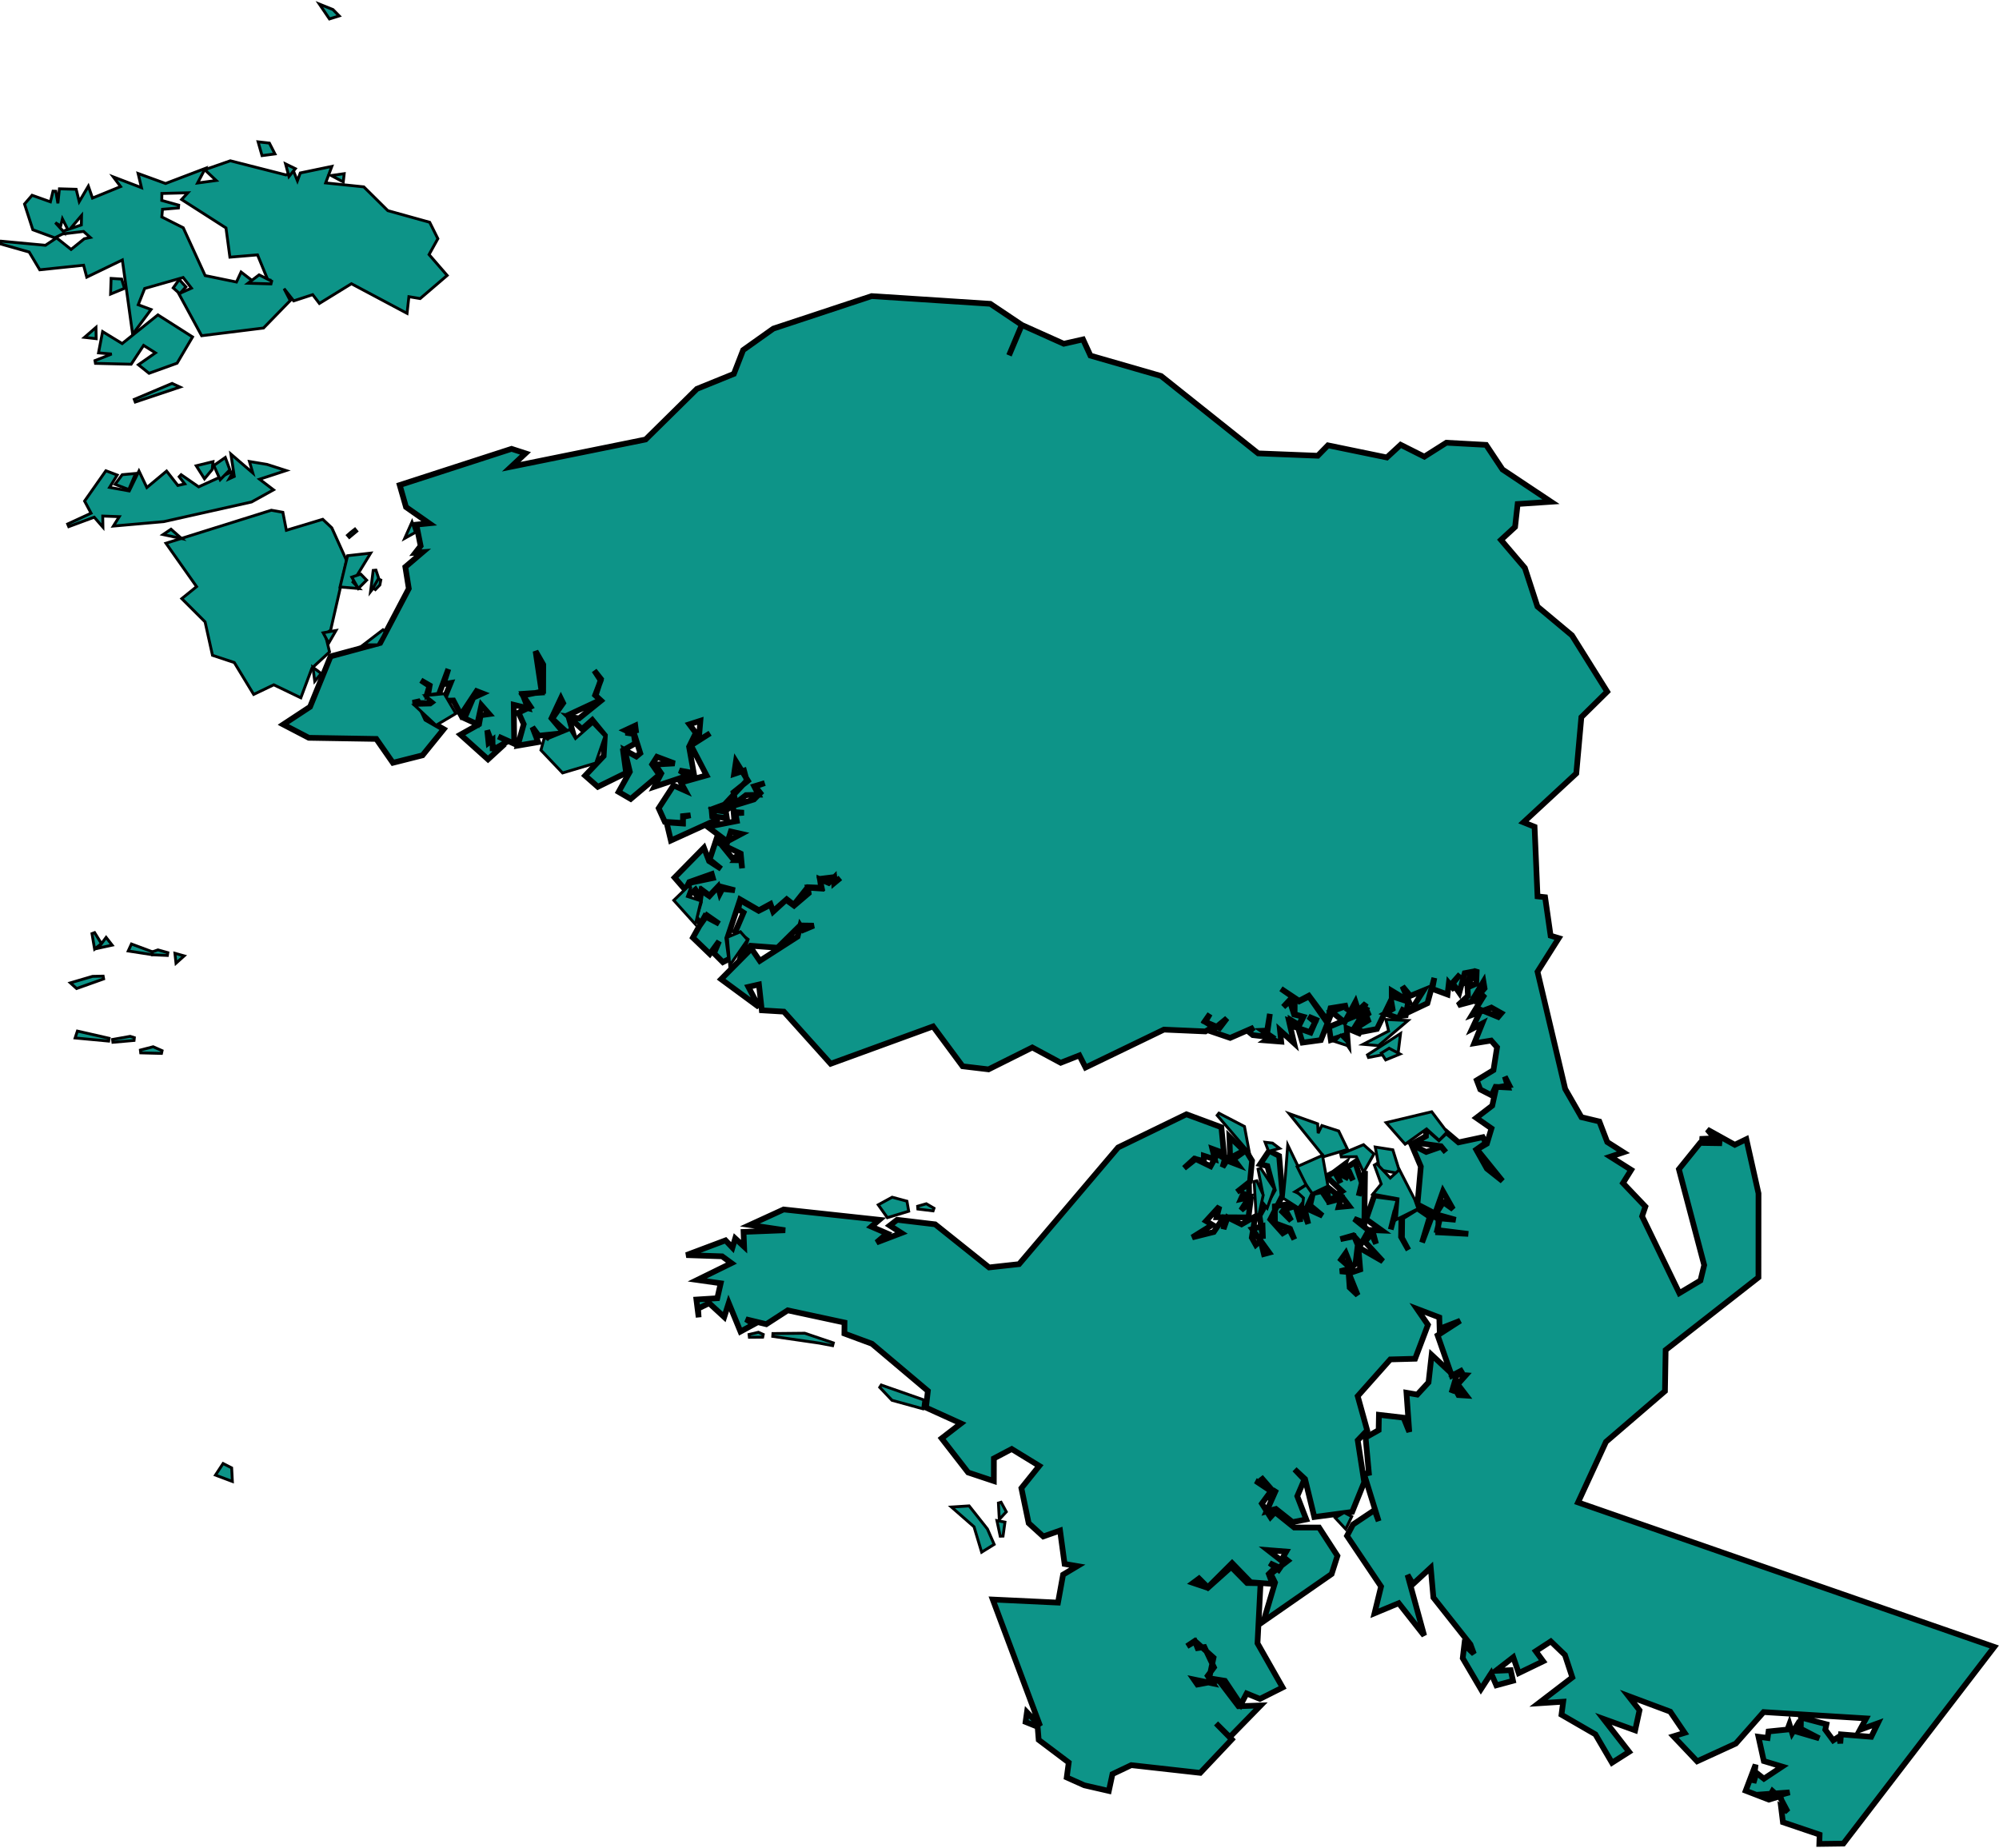 <svg width="1404" height="1298" viewBox="0 0 1404 1298" fill="none" xmlns="http://www.w3.org/2000/svg">
<mask id="path-1-outside-1_0_1" maskUnits="userSpaceOnUse" x="194.932" y="204.948" width="1210" height="1093" fill="black">
<rect fill="white" x="194.932" y="204.948" width="1210" height="1093"/>
<path d="M1235.05 897.121L1169.87 948.119L1169.39 976.991L1127.97 1012.6L1108.34 1055.14L1400.67 1156.63L1294.7 1294.76L1277.79 1294.99L1278 1288.47L1252.25 1279.75L1250.94 1269.15L1255.57 1272.42L1249.47 1260.87L1256.94 1258.8L1233.65 1260.48L1242.6 1261.96L1244.92 1257.87L1249.24 1261.8L1242.37 1263.89L1226.09 1257.62L1233.04 1239.29L1231.55 1252.18L1233.65 1245.09L1238.88 1249.19L1251.71 1240.68L1238.82 1236.81L1235.05 1219.72L1241.49 1220.58L1242.14 1216.01L1255.39 1214.66L1256.8 1210.83L1258.73 1217.17L1264.05 1208.5L1262.84 1216.46L1277.77 1220.84L1264.78 1214.1L1264.9 1206.21L1282.81 1210.96L1281.99 1214.76L1287.54 1222.25L1291.85 1219.48L1292.53 1224.42L1293.02 1218.05L1314.26 1219.77L1318.89 1210.28L1306.34 1214.84L1310.69 1206.84L1238.67 1202.39L1219.15 1224.51L1191.99 1236.97L1175.34 1219.41L1183.22 1216.98L1173.09 1202.08L1143.68 1191.1L1151.52 1201.12L1148.45 1215.21L1126.18 1207.17L1144.2 1230.32L1132.19 1237.98L1120.52 1218.03L1096.71 1204.26L1097.92 1195.11L1080.6 1196.23L1104.33 1178.05L1099.13 1162.28L1089.21 1152.75L1078.64 1159.63L1083.84 1166.72L1066.68 1175.02L1062.86 1163.88L1050.55 1173.43L1061.04 1172.96L1062.66 1180.43L1050.94 1183.6L1047.32 1175.18L1040.13 1186.3L1027.35 1164.57L1028.46 1155.17L1035.2 1161.49L1032.76 1154.85L1006.74 1121.97L1004.88 1100.99L992.383 1112.53L988.598 1106.05L1000.26 1148.64L982.405 1125.93L965.406 1133.01L969.995 1114.21L946.07 1078.65L950.254 1070.68L965.412 1060.55L968.296 1068.32L958.068 1035.23L961.43 1034.47L959.129 1009.58L968.296 1004.4L968.499 993.627L985.79 995.636L989.808 1005.61L987.835 978.124L995.429 979.429L1003.33 970.864L1005.5 951.54L1022.63 967.472L1019.46 978.201L1021.3 974.214L1024.34 979.775L1029.84 980.126L1023.8 972.205L1029.49 965.839L1022.85 965.297L1027.71 961.899L1019.63 966.185L1009.7 937.801L1025.61 927.549L1011.12 933.224L1010.89 925.201L995.226 919.228L1002.94 930.422L993.915 954.252L976.468 954.723L953.574 980.508L960.256 1004.56L953.598 1011.56L958.158 1040.96L949.706 1061.83L923.11 1065.4L916.601 1038.72L909.27 1031.92L916.101 1039.12L911.148 1050.76L917.448 1067.08L907.822 1068.99L896.157 1059.74L889.517 1061.52L896.383 1045.98L890.059 1053.02L893.218 1046.22L885.428 1037.25L889.44 1043.05L881.882 1040.03L892.682 1047.22L886.28 1055.96L892.295 1065.46L895.537 1061.98L909.014 1072.79L926.466 1072.8L939.352 1092.67L935.276 1105.44L887.407 1138.69L895.525 1111.44L892.515 1105.36L904.561 1096.08L901.247 1093.45L903.405 1089.66L890.518 1088.65L901.629 1097.31L898.017 1102.55L891.752 1097.77L896.616 1100.02L891.15 1105.43L893.743 1112.38L878.437 1111.25L865.365 1097.77L848.312 1114.79L842.143 1108.6L837.977 1111.69L848.312 1115.17L864.751 1100.48L875.874 1111.75L885.345 1111.92L883.205 1154.08L900.836 1185.12L884.921 1193.14L875.57 1189.34L871.475 1197.12L860.341 1180.44L849.26 1178.63L852.33 1164.19L839.211 1152.44L833.656 1156.14L839.288 1152.82L841.136 1157.46L845.922 1156.76L852.64 1170.99L848.235 1176.95L851.865 1182.29L838.513 1179.5L840.987 1183.06L856.132 1180.23L869.859 1198.29L885.434 1197.75L863.744 1219.95L854.1 1210.36L865.169 1221.61L842.99 1245.09L794.537 1239.67L781.341 1245.94L778.795 1257.78L761.582 1253.83L749.22 1248.3L750.626 1237.82L729.52 1221.91L728.781 1212.73L720.311 1209.31L721.277 1202.51L730.54 1212.2L697.268 1123.36L743.086 1125.52L746.651 1105.88L756.682 1099.88L747.718 1098.36L744.535 1074.92L732.727 1079.05L722.487 1069.72L717.373 1045.13L729.938 1029.5L710.572 1017.65L698.055 1024.25L698.013 1040.15L679.965 1034.13L661.368 1010.16L674.934 999.689L650.347 988.543L651.694 976.842L612.433 943.738L593.067 936.555L593.145 928.831L553.251 920.254L538.207 929.987L523.854 926.512L529.487 930.064L520.07 935.167L511.82 915.08L508.655 924.968L498.081 915.229L490.285 919.02L490.69 925.171L489.111 912.672L503.792 911.754L506.188 901.252L489.701 898.909L513.745 887.113L507.189 882.321L482.036 881.469L509.579 871.121L514.437 876.218L516.374 869.727L522.621 875.52L522.233 865.173L551.481 864.011L526.632 860.303L550.396 849.413L617.607 856.673L611.992 861.477L623.078 866.252L615.652 872.6L633.116 865.942L624.932 860.691L630.135 856.667L656.803 859.844L694.687 890.123L715.752 887.805L785.316 805.86L833.286 782.567L857.825 791.651L859.619 809.866L851.477 806.856L853.254 814.193L845.535 811.719L845.493 815.486L838.901 813.728L831.647 820.374L839.747 813.961L850.244 819.057L855.03 810.408L860.352 813.883L858.654 819.677L863.935 811.469L863.494 798.285L874.163 808.554L863.821 815.892L869.454 818.055L865.288 812.572L874.705 807.511L879.384 815.188L877.924 829.887L868.763 837.135L877.167 831.431L877.328 840.145L873.239 838.291L871.522 842.171L877.405 840.92L871.695 849.878L878.174 844.627L876.863 854.975L854.505 854.879L856.419 847.327L847.079 857.526L851.525 860.184L837.357 869.035L852.479 865.25L860.263 853.759L859.345 863.164L862.188 854.963L872.005 859.844L881.643 854.283L879.182 869.19L882.031 874.286L885.351 871.312L887.705 880.73L891.424 879.734L879.486 863.164L886.739 861.078L887.049 869.959L884.594 853.705L894.613 835.74L890.137 818.902L885.047 817.614L891.389 808.191L898.392 811.797L900.782 839.603L892.217 856.369L900.937 866.097L905.491 863.397L909.115 870.424L906.105 863.009L895.46 859.069L895.382 847.172L904.8 845.629L900.627 851.035L906.88 857.293L902.588 849.157L909.812 847.095L913.132 857.991L913.591 845.938L918.837 859.534L916.065 847.947L928.874 853.818L920.148 846.558L922.139 837.934L928.332 836.515L933.344 844.085L941.832 841.844L940.217 847.715L947.542 847.023L941.212 838.679L933.344 843.232L931.556 832.98L938.822 838.834L942.607 836.592L931.538 826.197L937.427 823.104L941.6 830.799L937.97 822.532L944.174 817.906L941.302 824.695L945.462 826.782L947.31 823.307L950.242 828.945L947.697 823.074L941.23 823.217L951.744 816.088L956.489 830.733L954.254 839.912L958.73 822.407L958.265 858.682L951.089 855.982L961.275 864.166L955.952 873.673L950.475 867.646L941.445 870.269L951.089 868.26L953.64 874.346L952.018 887.65L949.241 890.046L945.212 880.026L941.909 884.64L948.853 890.743L941.141 892.829L947.155 893.366L947.93 904.262L953.562 909.59L947.387 894.296L955.338 891.59L954.021 875.908L971.229 885.796L958.652 872.051L963.296 866.514L966.449 873.512L963.898 863.939L970.597 864.207L959.505 856.292L965.257 839.567L982.572 841.844L976.79 863.474L979.49 852.888L984.271 855.904L984.038 868.648L989.206 877.839L984.658 869.345L984.813 855.13L995.381 848.567L1004.18 854.587L998.778 872.588L1005.94 853.598L1010.35 856.214L1010.04 865.483L1031.26 866.562L1009.42 863.862L1011.35 855.672L1022.39 856.673L1008.34 852.733L1013.67 844.317L1020.53 849.181L1013.47 836.67L1007.96 852.274L995.536 845.861L997.92 819.271L991.292 803.691L1001.71 809.019L1012.26 805.33L1015.5 809.21L1012.05 805.002L993.545 802.385L1001.51 797.957L1001.71 792.026L1010.58 799.751L1015.75 794.959L1024.4 802.296L1041.45 798.666L1043.61 802.606L1036.83 807.398L1044.31 820.732L1055.26 829.41L1037.38 807.261L1044.3 803.226L1047.54 792.491L1036.9 785.082L1048.08 776.505L1050.86 763.762L1060.04 762.218L1056.93 756.114L1059.27 763.762L1050.4 763.297L1047.62 769.245L1039.67 765.15L1037.21 758.665L1048.94 751.56L1051.46 735.497L1047.31 730.788L1035.43 732.719L1041.06 718.82L1033.89 722.616L1040.13 709.247L1052.25 714.188L1054.47 711.56L1047.47 707.62L1033.89 712.794L1042.75 698.357L1034.5 703.764L1042.68 694.114L1041.91 689.399L1033.44 703.471L1024 705.981L1031.03 699.436L1030.72 693.494L1036.82 690.865L1037.2 680.869L1030.18 692.951L1033.19 682.604L1028.72 683.456L1024.93 697.201L1020.38 690.639L1025.55 684.225L1019.92 690.561L1021.69 695.27L1017.61 690.406L1016.68 698.435L1005.95 694.495L1007.42 686.776L1002.55 704.592L990.601 710.249L999.857 695.58L990.577 699.394L985.022 692.743L989.367 703.007L977.482 695.812V699.669L989.087 703.465L987.328 713.086L983.037 713.646L986.047 707.548L982.631 715.261L972.791 711.774L978.095 708.627L977.017 702.375L967.122 722.64L957.043 724.577L952.328 722.062L962.282 715.81L953.64 717.043L962.282 711.023L958.497 711.792L960.417 707.167L951.25 721.907L956.143 726.366L945.849 722.062L946.66 732.922L943.143 727.623L934.733 730.401L933.422 721.216L956.262 711.715L959.344 704.687L951.399 712.18L947.697 709.706L953.097 707.006L952.018 703.686L944.383 717.967L935.121 710.403L946.618 706.076L934.465 708.043L932.254 716.716L919.26 699.275L912.417 702.893L899.703 694.418L912.453 703.263L919.427 699.847L931.336 716.966L934.703 712.758L927.73 730.466L914.825 732.225L911.738 722.062L920.494 725.179L924.404 716.209L918.992 713.956L923.7 717.902L920.094 724.887L906.647 720.286L906.528 716.292L912.566 719.964L915.517 714.081L909.282 712.311L909.33 704.753L905.491 702.679L901.325 707.161L905.878 703.066L908.936 712.519L914.909 713.956L912.554 719.499L905.259 716.811L908.906 732.612L899.006 723.606L899.858 731.563L889.052 730.711L893.058 728.011L887.216 724.059L890.286 723.838L891.913 712.025L890 723.767L886.817 723.904L892.533 728.422L879.903 726.968L876.94 724.536L880.624 721.657L864.006 728.923L850.565 724.351L861.753 715.142L856.585 721.949L846.536 717.663L849.779 712.102L846.077 717.431L852.05 721.114L846.631 724.375L817.497 723.093L762.434 749.707L758.113 741.213L744.994 746.387L725.05 735.652L694.3 751.018L676.091 748.854L655.36 720.864L583.423 747.084L550.551 710.481L535.042 709.551L533.04 691.407L525.631 693.106L533.04 707.238L506.492 687.7L527.77 666.225L533.653 674.808L560.195 657.767L562.103 650.155L564.07 653.195L571.52 650.084L561.954 649.952L546.111 665.605L527.246 664.192L519.378 674.265L524.236 660.061L516.523 654.274L522.233 640.916L518.532 638.52L519.813 632.22L532.879 639.677L541.313 635.367L543.065 640.255L552.113 631.982L557.722 636.053L567.98 627.321L567.36 623.41L576.807 624.042L575.889 617.468L582.011 620.085L585.754 616.353L585.885 620.186L590.212 616.598L586.32 619.769L585.968 615.978L575.8 617.235L577.129 623.506L567.336 623.083L557.531 635.445L552.554 631.552L542.988 639.951L541.11 634.89L533.04 639.295L519.843 631.648L510.819 658.869L512.744 673.109L507.731 675.731L501.479 669.479L505.031 661.063L498.546 669.968L486.661 658.518L495.071 643.462L505.133 648.808L496.52 642.83L492.371 648.713L488.36 644.314L491.525 633.657L487.668 625.86L491.99 629.8L492.604 625.473L498.23 629.353L504.31 622.725L505.627 627.547L507.32 624.305L516.136 625.246L504.668 622.266L498.356 628.936L493.069 625.008L491.37 629.335L488.437 624.781L482.113 630.104L484.348 620.073L500.698 616.651L499.911 613.862L484.116 619.453L481.303 624.96L473.81 616.324L494.422 595.337L498.01 604.754L506.486 610.196L498.403 603.693L503.255 589.042L514.61 602.99L519.843 599.92L516.38 604.134L520.523 604.194L521.226 609.815L520.248 599.479L506.867 593.012L520.689 585.639L513.287 583.964L510.968 591.123L497.05 580.68L517.518 576.615L516.589 571.227L522.484 570.786L516.988 570.368L515.724 575.625L514.842 565.958L529.547 561.457L534.029 556.939L530.411 552.296L537.128 549.978L529.72 552.219L532.777 558.185L523.956 558.412L509.639 569.379L516.225 561.66L515.158 556.492L525.315 548.35L516.893 534.737L515.581 543.564L522.579 541.198L524.486 548.267L509.007 564.855L510.521 574.588L500.203 573.247L499.804 568.741L506.456 569.599L506.378 565.946L499.858 568.366L503.243 575.739L471.2 590.306L468.154 577.551L479.64 578.385L479.717 573.676L485.022 572.586L479.717 573.134V577.998L466.926 577.133L462.623 567.644L473.047 551.605L481.338 555.306L478.227 549.596L496.246 544.536L485.314 523.519L498.719 514.978L490.756 519.955L491.912 506.21L484.194 508.683L488.729 514.733L483.961 524.431L487.281 542.956L477.25 541.102L482.96 544.726L459.654 552.523L464.423 543.189L460.149 536.918L473.781 536.161L461.43 531.53L458.039 536.853L463.07 544.13L442.989 561.094L434.501 556.153L442.375 542.026L438.745 526.821L446.929 531.297L449.7 528.985L445.462 515.472L439.359 514.566L446.625 513.017L446.184 509.595L439.168 512.868L445.152 515.627L446.154 522.112L437.589 526.976L439.752 542.801L419.904 552.588L410.981 544.738L423.987 530.964L424.845 516.462L416.012 505.632L408.728 512.069L399.483 503.349L406.725 504.517L421.847 492.322L418.378 488.305L422.08 476.884L417.371 470.942L421.925 477.886L417.991 488.227L421.692 491.625L398.971 502.222L403.87 519.567L387.819 504.744L395.538 493.788L393.916 490.468L387.36 504.44L396.128 514.847L378.383 516.7L373.931 510.692L377.96 521.212L363.667 523.656L367.833 508.606L364.209 500.5L372.62 496.411L367.297 488.46L381.495 485.527L381.566 466.775L376.166 457.358L380.493 486.379L366.927 487.291L370.843 497.412L360.836 494.98L361.158 522.345L349.934 517.249L357.075 520.432L347.156 526.046L342.215 512.927L343.145 521.725L345.923 519.645L346 525.587L351.031 525.689L342.746 533.294L323.422 515.943L336.451 508.66L337.59 502.353L343.61 501.507L338.126 495.255L335.218 508.6L326.211 504.452L332.44 489.974L338.901 486.993L334.735 485.372L323.702 502.044L318.409 491.964L311.435 492.167L316.526 479.662L311.507 480.508L314.904 469.857L308.193 487.917L300.474 489.08L301.785 481.361L295.616 477.808L301.636 481.748L299.55 488.692L305.105 494.092L289.841 493.538L293.608 492.703L299.318 504.976L311.662 512.081L296.773 530.451L275.953 535.714L264.288 518.947L216.891 518.167L198.932 508.809L217.773 496.399L232.191 460.982L267.03 451.558L287.123 413.364L284.685 398.159L296.82 387.793L291.748 388.175L295.432 383.424L292.427 368.446L301.446 367.534L285.156 356.119L280.739 340.658L359.292 315.225L369.079 318.396L359.036 327.783L453.432 308.656L489.48 273.105L515.432 262.579L521.935 245.863L543.148 230.789L612.206 207.948L695.546 213.369L717.659 228.196L708.682 249.573L717.671 228.211L747.139 241.428L760.658 238.364L765.885 249.755L815.494 264.06L883.682 318.408L925.536 320.071L932.677 312.763L974.06 321.286L983.734 312.364L1000.38 320.72L1015.85 310.921L1043.77 312.441L1055.27 329.703L1089.34 352.388L1065.92 353.968L1064.12 370.061L1054.22 379.18L1071 398.862L1079.83 425.958L1104.1 446.242L1128.82 485.754L1110.67 503.665L1107.11 543.183L1070.02 577.521L1077.8 580.65L1079.88 629.52L1085.2 630.104L1089.07 657.135L1094.8 658.857L1079.88 682.449L1099.32 764.763L1110.73 784.611L1123.32 787.621L1128.85 802.046L1140.21 809.276L1131.03 812.339L1145.69 821.608L1139.9 830.876L1155.64 847.405L1153.33 854.206L1179.49 908.201L1194.31 899.314L1196.95 888.502L1179.18 821.143L1194.07 802.683L1209.43 802.916L1193.77 799.894L1204.41 799.441L1199.09 793.26L1218.45 804.001L1226.55 800.061L1235.09 838.136L1235.05 897.121Z"/>
</mask>
<path d="M1235.05 897.121L1169.87 948.119L1169.39 976.991L1127.97 1012.6L1108.34 1055.14L1400.67 1156.63L1294.7 1294.76L1277.79 1294.99L1278 1288.47L1252.25 1279.75L1250.94 1269.15L1255.57 1272.42L1249.47 1260.87L1256.94 1258.8L1233.65 1260.48L1242.6 1261.96L1244.92 1257.87L1249.24 1261.8L1242.37 1263.89L1226.09 1257.62L1233.04 1239.29L1231.55 1252.18L1233.65 1245.09L1238.88 1249.19L1251.71 1240.68L1238.82 1236.81L1235.05 1219.72L1241.49 1220.58L1242.14 1216.01L1255.39 1214.66L1256.8 1210.83L1258.73 1217.17L1264.05 1208.5L1262.84 1216.46L1277.77 1220.84L1264.78 1214.1L1264.9 1206.21L1282.81 1210.96L1281.99 1214.76L1287.54 1222.25L1291.85 1219.48L1292.53 1224.42L1293.02 1218.05L1314.26 1219.77L1318.89 1210.28L1306.34 1214.84L1310.69 1206.84L1238.67 1202.39L1219.15 1224.51L1191.99 1236.97L1175.34 1219.41L1183.22 1216.98L1173.09 1202.08L1143.68 1191.1L1151.52 1201.12L1148.45 1215.21L1126.18 1207.17L1144.2 1230.32L1132.19 1237.98L1120.52 1218.03L1096.71 1204.26L1097.92 1195.11L1080.6 1196.23L1104.33 1178.05L1099.13 1162.28L1089.21 1152.75L1078.64 1159.63L1083.84 1166.72L1066.68 1175.02L1062.86 1163.88L1050.55 1173.43L1061.04 1172.96L1062.66 1180.43L1050.94 1183.6L1047.32 1175.18L1040.13 1186.3L1027.35 1164.57L1028.46 1155.17L1035.2 1161.49L1032.76 1154.85L1006.74 1121.97L1004.88 1100.99L992.383 1112.53L988.598 1106.05L1000.26 1148.64L982.405 1125.93L965.406 1133.01L969.995 1114.21L946.07 1078.65L950.254 1070.68L965.412 1060.55L968.296 1068.32L958.068 1035.23L961.43 1034.47L959.129 1009.58L968.296 1004.4L968.499 993.627L985.79 995.636L989.808 1005.61L987.835 978.124L995.429 979.429L1003.33 970.864L1005.5 951.54L1022.63 967.472L1019.46 978.201L1021.3 974.214L1024.34 979.775L1029.84 980.126L1023.8 972.205L1029.49 965.839L1022.85 965.297L1027.71 961.899L1019.63 966.185L1009.7 937.801L1025.61 927.549L1011.12 933.224L1010.89 925.201L995.226 919.228L1002.94 930.422L993.915 954.252L976.468 954.723L953.574 980.508L960.256 1004.56L953.598 1011.56L958.158 1040.96L949.706 1061.83L923.11 1065.4L916.601 1038.72L909.27 1031.92L916.101 1039.12L911.148 1050.76L917.448 1067.08L907.822 1068.99L896.157 1059.74L889.517 1061.52L896.383 1045.98L890.059 1053.02L893.218 1046.22L885.428 1037.25L889.44 1043.05L881.882 1040.03L892.682 1047.22L886.28 1055.96L892.295 1065.46L895.537 1061.98L909.014 1072.79L926.466 1072.8L939.352 1092.67L935.276 1105.44L887.407 1138.69L895.525 1111.44L892.515 1105.36L904.561 1096.08L901.247 1093.45L903.405 1089.66L890.518 1088.65L901.629 1097.31L898.017 1102.55L891.752 1097.77L896.616 1100.02L891.15 1105.43L893.743 1112.38L878.437 1111.25L865.365 1097.77L848.312 1114.79L842.143 1108.6L837.977 1111.69L848.312 1115.17L864.751 1100.48L875.874 1111.75L885.345 1111.92L883.205 1154.08L900.836 1185.12L884.921 1193.14L875.57 1189.34L871.475 1197.12L860.341 1180.44L849.26 1178.63L852.33 1164.19L839.211 1152.44L833.656 1156.14L839.288 1152.82L841.136 1157.46L845.922 1156.76L852.64 1170.99L848.235 1176.95L851.865 1182.29L838.513 1179.5L840.987 1183.06L856.132 1180.23L869.859 1198.29L885.434 1197.75L863.744 1219.95L854.1 1210.36L865.169 1221.61L842.99 1245.09L794.537 1239.67L781.341 1245.94L778.795 1257.78L761.582 1253.83L749.22 1248.3L750.626 1237.82L729.52 1221.91L728.781 1212.73L720.311 1209.31L721.277 1202.51L730.54 1212.2L697.268 1123.36L743.086 1125.52L746.651 1105.88L756.682 1099.88L747.718 1098.36L744.535 1074.92L732.727 1079.05L722.487 1069.72L717.373 1045.13L729.938 1029.5L710.572 1017.65L698.055 1024.25L698.013 1040.15L679.965 1034.13L661.368 1010.16L674.934 999.689L650.347 988.543L651.694 976.842L612.433 943.738L593.067 936.555L593.145 928.831L553.251 920.254L538.207 929.987L523.854 926.512L529.487 930.064L520.07 935.167L511.82 915.08L508.655 924.968L498.081 915.229L490.285 919.02L490.69 925.171L489.111 912.672L503.792 911.754L506.188 901.252L489.701 898.909L513.745 887.113L507.189 882.321L482.036 881.469L509.579 871.121L514.437 876.218L516.374 869.727L522.621 875.52L522.233 865.173L551.481 864.011L526.632 860.303L550.396 849.413L617.607 856.673L611.992 861.477L623.078 866.252L615.652 872.6L633.116 865.942L624.932 860.691L630.135 856.667L656.803 859.844L694.687 890.123L715.752 887.805L785.316 805.86L833.286 782.567L857.825 791.651L859.619 809.866L851.477 806.856L853.254 814.193L845.535 811.719L845.493 815.486L838.901 813.728L831.647 820.374L839.747 813.961L850.244 819.057L855.03 810.408L860.352 813.883L858.654 819.677L863.935 811.469L863.494 798.285L874.163 808.554L863.821 815.892L869.454 818.055L865.288 812.572L874.705 807.511L879.384 815.188L877.924 829.887L868.763 837.135L877.167 831.431L877.328 840.145L873.239 838.291L871.522 842.171L877.405 840.92L871.695 849.878L878.174 844.627L876.863 854.975L854.505 854.879L856.419 847.327L847.079 857.526L851.525 860.184L837.357 869.035L852.479 865.25L860.263 853.759L859.345 863.164L862.188 854.963L872.005 859.844L881.643 854.283L879.182 869.19L882.031 874.286L885.351 871.312L887.705 880.73L891.424 879.734L879.486 863.164L886.739 861.078L887.049 869.959L884.594 853.705L894.613 835.74L890.137 818.902L885.047 817.614L891.389 808.191L898.392 811.797L900.782 839.603L892.217 856.369L900.937 866.097L905.491 863.397L909.115 870.424L906.105 863.009L895.46 859.069L895.382 847.172L904.8 845.629L900.627 851.035L906.88 857.293L902.588 849.157L909.812 847.095L913.132 857.991L913.591 845.938L918.837 859.534L916.065 847.947L928.874 853.818L920.148 846.558L922.139 837.934L928.332 836.515L933.344 844.085L941.832 841.844L940.217 847.715L947.542 847.023L941.212 838.679L933.344 843.232L931.556 832.98L938.822 838.834L942.607 836.592L931.538 826.197L937.427 823.104L941.6 830.799L937.97 822.532L944.174 817.906L941.302 824.695L945.462 826.782L947.31 823.307L950.242 828.945L947.697 823.074L941.23 823.217L951.744 816.088L956.489 830.733L954.254 839.912L958.73 822.407L958.265 858.682L951.089 855.982L961.275 864.166L955.952 873.673L950.475 867.646L941.445 870.269L951.089 868.26L953.64 874.346L952.018 887.65L949.241 890.046L945.212 880.026L941.909 884.64L948.853 890.743L941.141 892.829L947.155 893.366L947.93 904.262L953.562 909.59L947.387 894.296L955.338 891.59L954.021 875.908L971.229 885.796L958.652 872.051L963.296 866.514L966.449 873.512L963.898 863.939L970.597 864.207L959.505 856.292L965.257 839.567L982.572 841.844L976.79 863.474L979.49 852.888L984.271 855.904L984.038 868.648L989.206 877.839L984.658 869.345L984.813 855.13L995.381 848.567L1004.18 854.587L998.778 872.588L1005.94 853.598L1010.35 856.214L1010.04 865.483L1031.26 866.562L1009.42 863.862L1011.35 855.672L1022.39 856.673L1008.34 852.733L1013.67 844.317L1020.53 849.181L1013.47 836.67L1007.96 852.274L995.536 845.861L997.92 819.271L991.292 803.691L1001.71 809.019L1012.26 805.33L1015.5 809.21L1012.05 805.002L993.545 802.385L1001.51 797.957L1001.71 792.026L1010.58 799.751L1015.75 794.959L1024.4 802.296L1041.45 798.666L1043.61 802.606L1036.83 807.398L1044.31 820.732L1055.26 829.41L1037.38 807.261L1044.3 803.226L1047.54 792.491L1036.9 785.082L1048.08 776.505L1050.86 763.762L1060.04 762.218L1056.93 756.114L1059.27 763.762L1050.4 763.297L1047.62 769.245L1039.67 765.15L1037.21 758.665L1048.94 751.56L1051.46 735.497L1047.31 730.788L1035.43 732.719L1041.06 718.82L1033.89 722.616L1040.13 709.247L1052.25 714.188L1054.47 711.56L1047.47 707.62L1033.89 712.794L1042.75 698.357L1034.5 703.764L1042.68 694.114L1041.91 689.399L1033.44 703.471L1024 705.981L1031.03 699.436L1030.72 693.494L1036.82 690.865L1037.2 680.869L1030.18 692.951L1033.19 682.604L1028.72 683.456L1024.93 697.201L1020.38 690.639L1025.55 684.225L1019.92 690.561L1021.69 695.27L1017.61 690.406L1016.68 698.435L1005.95 694.495L1007.42 686.776L1002.55 704.592L990.601 710.249L999.857 695.58L990.577 699.394L985.022 692.743L989.367 703.007L977.482 695.812V699.669L989.087 703.465L987.328 713.086L983.037 713.646L986.047 707.548L982.631 715.261L972.791 711.774L978.095 708.627L977.017 702.375L967.122 722.64L957.043 724.577L952.328 722.062L962.282 715.81L953.64 717.043L962.282 711.023L958.497 711.792L960.417 707.167L951.25 721.907L956.143 726.366L945.849 722.062L946.66 732.922L943.143 727.623L934.733 730.401L933.422 721.216L956.262 711.715L959.344 704.687L951.399 712.18L947.697 709.706L953.097 707.006L952.018 703.686L944.383 717.967L935.121 710.403L946.618 706.076L934.465 708.043L932.254 716.716L919.26 699.275L912.417 702.893L899.703 694.418L912.453 703.263L919.427 699.847L931.336 716.966L934.703 712.758L927.73 730.466L914.825 732.225L911.738 722.062L920.494 725.179L924.404 716.209L918.992 713.956L923.7 717.902L920.094 724.887L906.647 720.286L906.528 716.292L912.566 719.964L915.517 714.081L909.282 712.311L909.33 704.753L905.491 702.679L901.325 707.161L905.878 703.066L908.936 712.519L914.909 713.956L912.554 719.499L905.259 716.811L908.906 732.612L899.006 723.606L899.858 731.563L889.052 730.711L893.058 728.011L887.216 724.059L890.286 723.838L891.913 712.025L890 723.767L886.817 723.904L892.533 728.422L879.903 726.968L876.94 724.536L880.624 721.657L864.006 728.923L850.565 724.351L861.753 715.142L856.585 721.949L846.536 717.663L849.779 712.102L846.077 717.431L852.05 721.114L846.631 724.375L817.497 723.093L762.434 749.707L758.113 741.213L744.994 746.387L725.05 735.652L694.3 751.018L676.091 748.854L655.36 720.864L583.423 747.084L550.551 710.481L535.042 709.551L533.04 691.407L525.631 693.106L533.04 707.238L506.492 687.7L527.77 666.225L533.653 674.808L560.195 657.767L562.103 650.155L564.07 653.195L571.52 650.084L561.954 649.952L546.111 665.605L527.246 664.192L519.378 674.265L524.236 660.061L516.523 654.274L522.233 640.916L518.532 638.52L519.813 632.22L532.879 639.677L541.313 635.367L543.065 640.255L552.113 631.982L557.722 636.053L567.98 627.321L567.36 623.41L576.807 624.042L575.889 617.468L582.011 620.085L585.754 616.353L585.885 620.186L590.212 616.598L586.32 619.769L585.968 615.978L575.8 617.235L577.129 623.506L567.336 623.083L557.531 635.445L552.554 631.552L542.988 639.951L541.11 634.89L533.04 639.295L519.843 631.648L510.819 658.869L512.744 673.109L507.731 675.731L501.479 669.479L505.031 661.063L498.546 669.968L486.661 658.518L495.071 643.462L505.133 648.808L496.52 642.83L492.371 648.713L488.36 644.314L491.525 633.657L487.668 625.86L491.99 629.8L492.604 625.473L498.23 629.353L504.31 622.725L505.627 627.547L507.32 624.305L516.136 625.246L504.668 622.266L498.356 628.936L493.069 625.008L491.37 629.335L488.437 624.781L482.113 630.104L484.348 620.073L500.698 616.651L499.911 613.862L484.116 619.453L481.303 624.96L473.81 616.324L494.422 595.337L498.01 604.754L506.486 610.196L498.403 603.693L503.255 589.042L514.61 602.99L519.843 599.92L516.38 604.134L520.523 604.194L521.226 609.815L520.248 599.479L506.867 593.012L520.689 585.639L513.287 583.964L510.968 591.123L497.05 580.68L517.518 576.615L516.589 571.227L522.484 570.786L516.988 570.368L515.724 575.625L514.842 565.958L529.547 561.457L534.029 556.939L530.411 552.296L537.128 549.978L529.72 552.219L532.777 558.185L523.956 558.412L509.639 569.379L516.225 561.66L515.158 556.492L525.315 548.35L516.893 534.737L515.581 543.564L522.579 541.198L524.486 548.267L509.007 564.855L510.521 574.588L500.203 573.247L499.804 568.741L506.456 569.599L506.378 565.946L499.858 568.366L503.243 575.739L471.2 590.306L468.154 577.551L479.64 578.385L479.717 573.676L485.022 572.586L479.717 573.134V577.998L466.926 577.133L462.623 567.644L473.047 551.605L481.338 555.306L478.227 549.596L496.246 544.536L485.314 523.519L498.719 514.978L490.756 519.955L491.912 506.21L484.194 508.683L488.729 514.733L483.961 524.431L487.281 542.956L477.25 541.102L482.96 544.726L459.654 552.523L464.423 543.189L460.149 536.918L473.781 536.161L461.43 531.53L458.039 536.853L463.07 544.13L442.989 561.094L434.501 556.153L442.375 542.026L438.745 526.821L446.929 531.297L449.7 528.985L445.462 515.472L439.359 514.566L446.625 513.017L446.184 509.595L439.168 512.868L445.152 515.627L446.154 522.112L437.589 526.976L439.752 542.801L419.904 552.588L410.981 544.738L423.987 530.964L424.845 516.462L416.012 505.632L408.728 512.069L399.483 503.349L406.725 504.517L421.847 492.322L418.378 488.305L422.08 476.884L417.371 470.942L421.925 477.886L417.991 488.227L421.692 491.625L398.971 502.222L403.87 519.567L387.819 504.744L395.538 493.788L393.916 490.468L387.36 504.44L396.128 514.847L378.383 516.7L373.931 510.692L377.96 521.212L363.667 523.656L367.833 508.606L364.209 500.5L372.62 496.411L367.297 488.46L381.495 485.527L381.566 466.775L376.166 457.358L380.493 486.379L366.927 487.291L370.843 497.412L360.836 494.98L361.158 522.345L349.934 517.249L357.075 520.432L347.156 526.046L342.215 512.927L343.145 521.725L345.923 519.645L346 525.587L351.031 525.689L342.746 533.294L323.422 515.943L336.451 508.66L337.59 502.353L343.61 501.507L338.126 495.255L335.218 508.6L326.211 504.452L332.44 489.974L338.901 486.993L334.735 485.372L323.702 502.044L318.409 491.964L311.435 492.167L316.526 479.662L311.507 480.508L314.904 469.857L308.193 487.917L300.474 489.08L301.785 481.361L295.616 477.808L301.636 481.748L299.55 488.692L305.105 494.092L289.841 493.538L293.608 492.703L299.318 504.976L311.662 512.081L296.773 530.451L275.953 535.714L264.288 518.947L216.891 518.167L198.932 508.809L217.773 496.399L232.191 460.982L267.03 451.558L287.123 413.364L284.685 398.159L296.82 387.793L291.748 388.175L295.432 383.424L292.427 368.446L301.446 367.534L285.156 356.119L280.739 340.658L359.292 315.225L369.079 318.396L359.036 327.783L453.432 308.656L489.48 273.105L515.432 262.579L521.935 245.863L543.148 230.789L612.206 207.948L695.546 213.369L717.659 228.196L708.682 249.573L717.671 228.211L747.139 241.428L760.658 238.364L765.885 249.755L815.494 264.06L883.682 318.408L925.536 320.071L932.677 312.763L974.06 321.286L983.734 312.364L1000.38 320.72L1015.85 310.921L1043.77 312.441L1055.27 329.703L1089.34 352.388L1065.92 353.968L1064.12 370.061L1054.22 379.18L1071 398.862L1079.83 425.958L1104.1 446.242L1128.82 485.754L1110.67 503.665L1107.11 543.183L1070.02 577.521L1077.8 580.65L1079.88 629.52L1085.2 630.104L1089.07 657.135L1094.8 658.857L1079.88 682.449L1099.32 764.763L1110.73 784.611L1123.32 787.621L1128.85 802.046L1140.21 809.276L1131.03 812.339L1145.69 821.608L1139.9 830.876L1155.64 847.405L1153.33 854.206L1179.49 908.201L1194.31 899.314L1196.95 888.502L1179.18 821.143L1194.07 802.683L1209.43 802.916L1193.77 799.894L1204.41 799.441L1199.09 793.26L1218.45 804.001L1226.55 800.061L1235.09 838.136L1235.05 897.121Z" fill="#0D9488"/>
<path d="M1235.05 897.121L1169.87 948.119L1169.39 976.991L1127.97 1012.6L1108.34 1055.14L1400.67 1156.63L1294.7 1294.76L1277.79 1294.99L1278 1288.47L1252.25 1279.75L1250.94 1269.15L1255.57 1272.42L1249.47 1260.87L1256.94 1258.8L1233.65 1260.48L1242.6 1261.96L1244.92 1257.87L1249.24 1261.8L1242.37 1263.89L1226.09 1257.62L1233.04 1239.29L1231.55 1252.18L1233.65 1245.09L1238.88 1249.19L1251.71 1240.68L1238.82 1236.81L1235.05 1219.72L1241.49 1220.58L1242.14 1216.01L1255.39 1214.66L1256.8 1210.83L1258.73 1217.17L1264.05 1208.5L1262.84 1216.46L1277.77 1220.84L1264.78 1214.1L1264.9 1206.21L1282.81 1210.96L1281.99 1214.76L1287.54 1222.25L1291.85 1219.48L1292.53 1224.42L1293.02 1218.05L1314.26 1219.77L1318.89 1210.28L1306.34 1214.84L1310.69 1206.84L1238.67 1202.39L1219.15 1224.51L1191.99 1236.97L1175.34 1219.41L1183.22 1216.98L1173.09 1202.08L1143.68 1191.1L1151.52 1201.12L1148.45 1215.21L1126.18 1207.17L1144.2 1230.32L1132.19 1237.98L1120.52 1218.03L1096.71 1204.26L1097.92 1195.11L1080.6 1196.23L1104.33 1178.05L1099.13 1162.28L1089.21 1152.75L1078.64 1159.63L1083.84 1166.72L1066.68 1175.02L1062.86 1163.88L1050.55 1173.43L1061.04 1172.96L1062.66 1180.43L1050.94 1183.6L1047.32 1175.18L1040.13 1186.3L1027.35 1164.57L1028.46 1155.17L1035.2 1161.49L1032.76 1154.85L1006.74 1121.97L1004.88 1100.99L992.383 1112.53L988.598 1106.05L1000.26 1148.64L982.405 1125.93L965.406 1133.01L969.995 1114.21L946.07 1078.65L950.254 1070.68L965.412 1060.55L968.296 1068.32L958.068 1035.23L961.43 1034.47L959.129 1009.58L968.296 1004.4L968.499 993.627L985.79 995.636L989.808 1005.61L987.835 978.124L995.429 979.429L1003.33 970.864L1005.5 951.54L1022.63 967.472L1019.46 978.201L1021.3 974.214L1024.34 979.775L1029.84 980.126L1023.8 972.205L1029.49 965.839L1022.85 965.297L1027.71 961.899L1019.63 966.185L1009.7 937.801L1025.61 927.549L1011.12 933.224L1010.89 925.201L995.226 919.228L1002.94 930.422L993.915 954.252L976.468 954.723L953.574 980.508L960.256 1004.56L953.598 1011.56L958.158 1040.96L949.706 1061.83L923.11 1065.4L916.601 1038.72L909.27 1031.92L916.101 1039.12L911.148 1050.76L917.448 1067.08L907.822 1068.99L896.157 1059.74L889.517 1061.52L896.383 1045.98L890.059 1053.02L893.218 1046.22L885.428 1037.25L889.44 1043.05L881.882 1040.03L892.682 1047.22L886.28 1055.96L892.295 1065.46L895.537 1061.98L909.014 1072.79L926.466 1072.8L939.352 1092.67L935.276 1105.44L887.407 1138.69L895.525 1111.44L892.515 1105.36L904.561 1096.08L901.247 1093.45L903.405 1089.66L890.518 1088.65L901.629 1097.31L898.017 1102.55L891.752 1097.77L896.616 1100.02L891.15 1105.43L893.743 1112.38L878.437 1111.25L865.365 1097.77L848.312 1114.79L842.143 1108.6L837.977 1111.69L848.312 1115.17L864.751 1100.48L875.874 1111.75L885.345 1111.92L883.205 1154.08L900.836 1185.12L884.921 1193.14L875.57 1189.34L871.475 1197.12L860.341 1180.44L849.26 1178.63L852.33 1164.19L839.211 1152.44L833.656 1156.14L839.288 1152.82L841.136 1157.46L845.922 1156.76L852.64 1170.99L848.235 1176.95L851.865 1182.29L838.513 1179.5L840.987 1183.06L856.132 1180.23L869.859 1198.29L885.434 1197.75L863.744 1219.95L854.1 1210.36L865.169 1221.61L842.99 1245.09L794.537 1239.67L781.341 1245.94L778.795 1257.78L761.582 1253.83L749.22 1248.3L750.626 1237.82L729.52 1221.91L728.781 1212.73L720.311 1209.31L721.277 1202.51L730.54 1212.2L697.268 1123.36L743.086 1125.52L746.651 1105.88L756.682 1099.88L747.718 1098.36L744.535 1074.92L732.727 1079.05L722.487 1069.72L717.373 1045.13L729.938 1029.5L710.572 1017.65L698.055 1024.25L698.013 1040.15L679.965 1034.13L661.368 1010.16L674.934 999.689L650.347 988.543L651.694 976.842L612.433 943.738L593.067 936.555L593.145 928.831L553.251 920.254L538.207 929.987L523.854 926.512L529.487 930.064L520.07 935.167L511.82 915.08L508.655 924.968L498.081 915.229L490.285 919.02L490.69 925.171L489.111 912.672L503.792 911.754L506.188 901.252L489.701 898.909L513.745 887.113L507.189 882.321L482.036 881.469L509.579 871.121L514.437 876.218L516.374 869.727L522.621 875.52L522.233 865.173L551.481 864.011L526.632 860.303L550.396 849.413L617.607 856.673L611.992 861.477L623.078 866.252L615.652 872.6L633.116 865.942L624.932 860.691L630.135 856.667L656.803 859.844L694.687 890.123L715.752 887.805L785.316 805.86L833.286 782.567L857.825 791.651L859.619 809.866L851.477 806.856L853.254 814.193L845.535 811.719L845.493 815.486L838.901 813.728L831.647 820.374L839.747 813.961L850.244 819.057L855.03 810.408L860.352 813.883L858.654 819.677L863.935 811.469L863.494 798.285L874.163 808.554L863.821 815.892L869.454 818.055L865.288 812.572L874.705 807.511L879.384 815.188L877.924 829.887L868.763 837.135L877.167 831.431L877.328 840.145L873.239 838.291L871.522 842.171L877.405 840.92L871.695 849.878L878.174 844.627L876.863 854.975L854.505 854.879L856.419 847.327L847.079 857.526L851.525 860.184L837.357 869.035L852.479 865.25L860.263 853.759L859.345 863.164L862.188 854.963L872.005 859.844L881.643 854.283L879.182 869.19L882.031 874.286L885.351 871.312L887.705 880.73L891.424 879.734L879.486 863.164L886.739 861.078L887.049 869.959L884.594 853.705L894.613 835.74L890.137 818.902L885.047 817.614L891.389 808.191L898.392 811.797L900.782 839.603L892.217 856.369L900.937 866.097L905.491 863.397L909.115 870.424L906.105 863.009L895.46 859.069L895.382 847.172L904.8 845.629L900.627 851.035L906.88 857.293L902.588 849.157L909.812 847.095L913.132 857.991L913.591 845.938L918.837 859.534L916.065 847.947L928.874 853.818L920.148 846.558L922.139 837.934L928.332 836.515L933.344 844.085L941.832 841.844L940.217 847.715L947.542 847.023L941.212 838.679L933.344 843.232L931.556 832.98L938.822 838.834L942.607 836.592L931.538 826.197L937.427 823.104L941.6 830.799L937.97 822.532L944.174 817.906L941.302 824.695L945.462 826.782L947.31 823.307L950.242 828.945L947.697 823.074L941.23 823.217L951.744 816.088L956.489 830.733L954.254 839.912L958.73 822.407L958.265 858.682L951.089 855.982L961.275 864.166L955.952 873.673L950.475 867.646L941.445 870.269L951.089 868.26L953.64 874.346L952.018 887.65L949.241 890.046L945.212 880.026L941.909 884.64L948.853 890.743L941.141 892.829L947.155 893.366L947.93 904.262L953.562 909.59L947.387 894.296L955.338 891.59L954.021 875.908L971.229 885.796L958.652 872.051L963.296 866.514L966.449 873.512L963.898 863.939L970.597 864.207L959.505 856.292L965.257 839.567L982.572 841.844L976.79 863.474L979.49 852.888L984.271 855.904L984.038 868.648L989.206 877.839L984.658 869.345L984.813 855.13L995.381 848.567L1004.18 854.587L998.778 872.588L1005.94 853.598L1010.35 856.214L1010.04 865.483L1031.26 866.562L1009.42 863.862L1011.35 855.672L1022.39 856.673L1008.34 852.733L1013.67 844.317L1020.53 849.181L1013.47 836.67L1007.96 852.274L995.536 845.861L997.92 819.271L991.292 803.691L1001.71 809.019L1012.26 805.33L1015.5 809.21L1012.05 805.002L993.545 802.385L1001.51 797.957L1001.71 792.026L1010.58 799.751L1015.75 794.959L1024.4 802.296L1041.45 798.666L1043.61 802.606L1036.83 807.398L1044.31 820.732L1055.26 829.41L1037.38 807.261L1044.3 803.226L1047.54 792.491L1036.9 785.082L1048.08 776.505L1050.86 763.762L1060.04 762.218L1056.93 756.114L1059.27 763.762L1050.4 763.297L1047.62 769.245L1039.67 765.15L1037.21 758.665L1048.94 751.56L1051.46 735.497L1047.31 730.788L1035.43 732.719L1041.06 718.82L1033.89 722.616L1040.13 709.247L1052.25 714.188L1054.47 711.56L1047.47 707.62L1033.89 712.794L1042.75 698.357L1034.5 703.764L1042.68 694.114L1041.91 689.399L1033.44 703.471L1024 705.981L1031.03 699.436L1030.72 693.494L1036.82 690.865L1037.2 680.869L1030.18 692.951L1033.19 682.604L1028.72 683.456L1024.93 697.201L1020.38 690.639L1025.55 684.225L1019.92 690.561L1021.69 695.27L1017.61 690.406L1016.68 698.435L1005.95 694.495L1007.42 686.776L1002.55 704.592L990.601 710.249L999.857 695.58L990.577 699.394L985.022 692.743L989.367 703.007L977.482 695.812V699.669L989.087 703.465L987.328 713.086L983.037 713.646L986.047 707.548L982.631 715.261L972.791 711.774L978.095 708.627L977.017 702.375L967.122 722.64L957.043 724.577L952.328 722.062L962.282 715.81L953.64 717.043L962.282 711.023L958.497 711.792L960.417 707.167L951.25 721.907L956.143 726.366L945.849 722.062L946.66 732.922L943.143 727.623L934.733 730.401L933.422 721.216L956.262 711.715L959.344 704.687L951.399 712.18L947.697 709.706L953.097 707.006L952.018 703.686L944.383 717.967L935.121 710.403L946.618 706.076L934.465 708.043L932.254 716.716L919.26 699.275L912.417 702.893L899.703 694.418L912.453 703.263L919.427 699.847L931.336 716.966L934.703 712.758L927.73 730.466L914.825 732.225L911.738 722.062L920.494 725.179L924.404 716.209L918.992 713.956L923.7 717.902L920.094 724.887L906.647 720.286L906.528 716.292L912.566 719.964L915.517 714.081L909.282 712.311L909.33 704.753L905.491 702.679L901.325 707.161L905.878 703.066L908.936 712.519L914.909 713.956L912.554 719.499L905.259 716.811L908.906 732.612L899.006 723.606L899.858 731.563L889.052 730.711L893.058 728.011L887.216 724.059L890.286 723.838L891.913 712.025L890 723.767L886.817 723.904L892.533 728.422L879.903 726.968L876.94 724.536L880.624 721.657L864.006 728.923L850.565 724.351L861.753 715.142L856.585 721.949L846.536 717.663L849.779 712.102L846.077 717.431L852.05 721.114L846.631 724.375L817.497 723.093L762.434 749.707L758.113 741.213L744.994 746.387L725.05 735.652L694.3 751.018L676.091 748.854L655.36 720.864L583.423 747.084L550.551 710.481L535.042 709.551L533.04 691.407L525.631 693.106L533.04 707.238L506.492 687.7L527.77 666.225L533.653 674.808L560.195 657.767L562.103 650.155L564.07 653.195L571.52 650.084L561.954 649.952L546.111 665.605L527.246 664.192L519.378 674.265L524.236 660.061L516.523 654.274L522.233 640.916L518.532 638.52L519.813 632.22L532.879 639.677L541.313 635.367L543.065 640.255L552.113 631.982L557.722 636.053L567.98 627.321L567.36 623.41L576.807 624.042L575.889 617.468L582.011 620.085L585.754 616.353L585.885 620.186L590.212 616.598L586.32 619.769L585.968 615.978L575.8 617.235L577.129 623.506L567.336 623.083L557.531 635.445L552.554 631.552L542.988 639.951L541.11 634.89L533.04 639.295L519.843 631.648L510.819 658.869L512.744 673.109L507.731 675.731L501.479 669.479L505.031 661.063L498.546 669.968L486.661 658.518L495.071 643.462L505.133 648.808L496.52 642.83L492.371 648.713L488.36 644.314L491.525 633.657L487.668 625.86L491.99 629.8L492.604 625.473L498.23 629.353L504.31 622.725L505.627 627.547L507.32 624.305L516.136 625.246L504.668 622.266L498.356 628.936L493.069 625.008L491.37 629.335L488.437 624.781L482.113 630.104L484.348 620.073L500.698 616.651L499.911 613.862L484.116 619.453L481.303 624.96L473.81 616.324L494.422 595.337L498.01 604.754L506.486 610.196L498.403 603.693L503.255 589.042L514.61 602.99L519.843 599.92L516.38 604.134L520.523 604.194L521.226 609.815L520.248 599.479L506.867 593.012L520.689 585.639L513.287 583.964L510.968 591.123L497.05 580.68L517.518 576.615L516.589 571.227L522.484 570.786L516.988 570.368L515.724 575.625L514.842 565.958L529.547 561.457L534.029 556.939L530.411 552.296L537.128 549.978L529.72 552.219L532.777 558.185L523.956 558.412L509.639 569.379L516.225 561.66L515.158 556.492L525.315 548.35L516.893 534.737L515.581 543.564L522.579 541.198L524.486 548.267L509.007 564.855L510.521 574.588L500.203 573.247L499.804 568.741L506.456 569.599L506.378 565.946L499.858 568.366L503.243 575.739L471.2 590.306L468.154 577.551L479.64 578.385L479.717 573.676L485.022 572.586L479.717 573.134V577.998L466.926 577.133L462.623 567.644L473.047 551.605L481.338 555.306L478.227 549.596L496.246 544.536L485.314 523.519L498.719 514.978L490.756 519.955L491.912 506.21L484.194 508.683L488.729 514.733L483.961 524.431L487.281 542.956L477.25 541.102L482.96 544.726L459.654 552.523L464.423 543.189L460.149 536.918L473.781 536.161L461.43 531.53L458.039 536.853L463.07 544.13L442.989 561.094L434.501 556.153L442.375 542.026L438.745 526.821L446.929 531.297L449.7 528.985L445.462 515.472L439.359 514.566L446.625 513.017L446.184 509.595L439.168 512.868L445.152 515.627L446.154 522.112L437.589 526.976L439.752 542.801L419.904 552.588L410.981 544.738L423.987 530.964L424.845 516.462L416.012 505.632L408.728 512.069L399.483 503.349L406.725 504.517L421.847 492.322L418.378 488.305L422.08 476.884L417.371 470.942L421.925 477.886L417.991 488.227L421.692 491.625L398.971 502.222L403.87 519.567L387.819 504.744L395.538 493.788L393.916 490.468L387.36 504.44L396.128 514.847L378.383 516.7L373.931 510.692L377.96 521.212L363.667 523.656L367.833 508.606L364.209 500.5L372.62 496.411L367.297 488.46L381.495 485.527L381.566 466.775L376.166 457.358L380.493 486.379L366.927 487.291L370.843 497.412L360.836 494.98L361.158 522.345L349.934 517.249L357.075 520.432L347.156 526.046L342.215 512.927L343.145 521.725L345.923 519.645L346 525.587L351.031 525.689L342.746 533.294L323.422 515.943L336.451 508.66L337.59 502.353L343.61 501.507L338.126 495.255L335.218 508.6L326.211 504.452L332.44 489.974L338.901 486.993L334.735 485.372L323.702 502.044L318.409 491.964L311.435 492.167L316.526 479.662L311.507 480.508L314.904 469.857L308.193 487.917L300.474 489.08L301.785 481.361L295.616 477.808L301.636 481.748L299.55 488.692L305.105 494.092L289.841 493.538L293.608 492.703L299.318 504.976L311.662 512.081L296.773 530.451L275.953 535.714L264.288 518.947L216.891 518.167L198.932 508.809L217.773 496.399L232.191 460.982L267.03 451.558L287.123 413.364L284.685 398.159L296.82 387.793L291.748 388.175L295.432 383.424L292.427 368.446L301.446 367.534L285.156 356.119L280.739 340.658L359.292 315.225L369.079 318.396L359.036 327.783L453.432 308.656L489.48 273.105L515.432 262.579L521.935 245.863L543.148 230.789L612.206 207.948L695.546 213.369L717.659 228.196L708.682 249.573L717.671 228.211L747.139 241.428L760.658 238.364L765.885 249.755L815.494 264.06L883.682 318.408L925.536 320.071L932.677 312.763L974.06 321.286L983.734 312.364L1000.38 320.72L1015.85 310.921L1043.77 312.441L1055.27 329.703L1089.34 352.388L1065.92 353.968L1064.12 370.061L1054.22 379.18L1071 398.862L1079.83 425.958L1104.1 446.242L1128.82 485.754L1110.67 503.665L1107.11 543.183L1070.02 577.521L1077.8 580.65L1079.88 629.52L1085.2 630.104L1089.07 657.135L1094.8 658.857L1079.88 682.449L1099.32 764.763L1110.73 784.611L1123.32 787.621L1128.85 802.046L1140.21 809.276L1131.03 812.339L1145.69 821.608L1139.9 830.876L1155.64 847.405L1153.33 854.206L1179.49 908.201L1194.31 899.314L1196.95 888.502L1179.18 821.143L1194.07 802.683L1209.43 802.916L1193.77 799.894L1204.41 799.441L1199.09 793.26L1218.45 804.001L1226.55 800.061L1235.09 838.136L1235.05 897.121Z" stroke="black" stroke-width="4" mask="url(#path-1-outside-1_0_1)"/>
<path d="M626.998 840.908L626.611 840.804L626.26 840.996L617.82 845.603L616.832 846.142L617.483 847.059L622.824 854.587L623.24 855.174L623.928 854.966L637.381 850.907L638.229 850.651L638.077 849.778L637.112 844.223L637.002 843.594L636.386 843.429L626.998 840.908Z" fill="#0D9488" stroke="black" stroke-width="2"/>
<path d="M650.977 845.617L650.609 845.402L650.199 845.519L644.495 847.14L644.647 849.095L655.37 850.406L655.996 848.55L650.977 845.617Z" fill="#0D9488" stroke="black" stroke-width="2"/>
<path d="M542.865 936.557L542.732 938.547L575.308 943.258L584.794 945.054L585.3 943.124L565.38 936.383L565.22 936.329L565.05 936.33L542.865 936.557Z" fill="#0D9488" stroke="black" stroke-width="2"/>
<path d="M532.985 935.798L532.676 935.66L532.346 935.737L526.094 937.203L526.331 939.177L535.671 939.099L536.073 937.187L532.985 935.798Z" fill="#0D9488" stroke="black" stroke-width="2"/>
<path d="M618.938 972.704L617.882 974.335L626.292 983.222L626.484 983.425L626.753 983.499L646.965 989.06L648.077 989.366L648.223 988.222L648.765 983.972L648.867 983.169L648.103 982.902L618.938 972.704Z" fill="#0D9488" stroke="black" stroke-width="2"/>
<path d="M701.724 1064.72L701.849 1067.07L703.454 1065.35L706.297 1062.29L706.789 1061.77L706.443 1061.13L703.111 1055.03L701.235 1055.57L701.724 1064.72Z" fill="#0D9488" stroke="black" stroke-width="2"/>
<path d="M693.553 1073.9L693.501 1073.78L693.421 1073.68L680.994 1058L680.668 1057.59L680.145 1057.62L670.656 1058.24L668.238 1058.39L670.063 1059.99L684.109 1072.26L689.087 1088.85L689.462 1090.1L690.573 1089.41L697.522 1085.09L698.258 1084.64L697.91 1083.84L693.553 1073.9Z" fill="#0D9488" stroke="black" stroke-width="2"/>
<path d="M705.71 1069.93L705.84 1068.99L704.907 1068.81L701.664 1068.19L700.187 1067.91L700.498 1069.38L702.507 1078.88L704.476 1078.81L705.71 1069.93Z" fill="#0D9488" stroke="black" stroke-width="2"/>
<path d="M944.556 1062.51L944.057 1062.25L943.571 1062.54L938.862 1065.36L937.804 1066L938.645 1066.9L944.17 1072.84L945.17 1073.91L945.804 1072.59L948.981 1065.95L949.395 1065.09L948.549 1064.64L944.556 1062.51Z" fill="#0D9488" stroke="black" stroke-width="2"/>
<path d="M291.042 374.29L291.762 373.89L291.507 373.107L290.184 369.048L289.378 366.576L288.319 368.95L285.476 375.328L284.255 378.068L286.876 376.609L291.042 374.29Z" fill="#0D9488" stroke="black" stroke-width="2"/>
<path d="M234.001 6.859L233.855 6.71L233.662 6.633L227.356 4.096L224.317 2.874L226.155 5.585L230.971 12.69L231.388 13.305L232.097 13.084L236.674 11.653L238.237 11.165L237.089 9.997L234.001 6.859Z" fill="#0D9488" stroke="black" stroke-width="2"/>
<path d="M182.759 99.776L181.278 99.611L181.687 101.044L183.803 108.468L184.039 109.298L184.895 109.185L191.696 108.291L193.101 108.106L192.456 106.844L189.451 100.973L189.206 100.494L188.672 100.435L182.759 99.776Z" fill="#0D9488" stroke="black" stroke-width="2"/>
<path d="M59.448 167.616L59.212 167.665L59.025 167.817L49.933 175.182L40.298 167.505L39.726 167.049L39.118 167.456L31.927 172.274L0.911 169.393L0.545 171.35L20.494 177.012L27.604 188.94L27.931 189.489L28.567 189.422L58.716 186.272L60.625 193.467L60.935 194.638L62.026 194.112L85.93 182.573L92.829 232.371L93.165 234.797L94.623 232.829L105.286 218.438L106.078 217.369L104.831 216.905L97.081 214.022L101.613 202.603L128.647 194.897L134.475 202.383L126.613 205.875L125.624 206.314L126.14 207.266L141.286 235.179L141.611 235.778L142.288 235.694L184.727 230.416L185.075 230.373L185.32 230.121L203.344 211.611L203.848 211.094L203.516 210.454L199.503 202.706L205.848 210.758L206.28 211.306L206.944 211.089L219.626 206.947L223.779 212.39L224.328 213.11L225.098 212.635L246.819 199.262L284.591 219.366L285.892 220.059L286.055 218.593L287.19 208.356L294.641 209.608L295.102 209.685L295.457 209.381L313.303 194.096L314.067 193.441L313.407 192.681L301.349 178.776L307.28 168.078L307.535 167.617L307.3 167.146L301.989 156.501L301.791 156.103L301.362 155.984L272.401 147.944L255.778 131.483L255.527 131.235L255.177 131.199L228.719 128.459L232.431 118.562L233.068 116.862L231.291 117.231L211.443 121.353L210.898 121.466L210.707 121.989L208.892 126.956L206.72 121.585L206.348 120.666L205.427 121.029L200.803 122.848L162.063 112.997L161.771 112.923L161.487 113.022L145.358 118.655L143.804 119.198L145.002 120.327L151.827 126.76L138.765 128.531L142.948 120.605L144.185 118.262L141.708 119.204L116.289 128.871L98.739 122.477L96.993 121.841L97.424 123.649L99.369 131.799L82.828 125.472L79.581 124.23L81.672 127.008L84.706 131.038L64.961 139.109L62.762 132.775L62.054 130.734L60.956 132.594L55.644 141.597L53.681 133.67L53.498 132.932L52.738 132.911L42.653 132.628L41.727 132.602L41.63 133.523L40.663 142.8L39.194 134.321L37.237 134.255L35.413 141.739L23.172 137.373L22.527 137.143L22.079 137.661L17.591 142.859L17.224 143.285L17.396 143.82L22.904 160.879L23.053 161.341L23.509 161.51L38.077 166.886L38.48 167.035L38.866 166.844L44.284 164.168L44.889 163.869L44.961 164.187L58.707 162.542L63.394 166.786L59.448 167.616ZM44.578 162.595L38.879 156.391L41.471 157.956L42.633 158.657L42.958 157.339L43.854 153.711L47.418 160.789L47.625 161.2L44.523 162.247L44.609 162.63L44.578 162.595ZM57.283 151.329L57.127 157.994L49.401 160.6L57.283 151.329ZM131.928 135.397L128.366 139.245L127.554 140.122L128.56 140.767L158.723 160.082L161.35 179.668L161.476 180.61L162.424 180.531L180.87 178.995L187.911 196.095L188.148 196.672L188.771 196.712L190.607 196.831L178.096 197.816L170.319 191.814L169.325 191.047L168.8 192.188L166.092 198.074L144.097 193.549L128.846 160.265L128.7 159.946L128.387 159.789L113.645 152.366L114.124 146.99L125.321 146.05L125.506 144.09L113.615 140.77L113.703 135.866L131.928 135.397Z" fill="#0D9488" stroke="black" stroke-width="2"/>
<path d="M202.534 116.074L200.56 115.115L201.131 117.234L202.442 122.098L202.953 123.99L204.185 122.467L206.641 119.433L207.433 118.454L206.301 117.904L202.534 116.074Z" fill="#0D9488" stroke="black" stroke-width="2"/>
<path d="M241.601 123.264L241.747 121.979L240.466 122.162L235.68 122.844L232.651 123.276L235.351 124.716L239.791 127.086L241.09 127.779L241.255 126.316L241.601 123.264Z" fill="#0D9488" stroke="black" stroke-width="2"/>
<path d="M182.525 193.319L181.968 193.038L181.471 193.416L176.494 197.198L174.238 198.912L177.07 198.994L190.32 199.378L190.799 197.486L182.525 193.319Z" fill="#0D9488" stroke="black" stroke-width="2"/>
<path d="M79.065 195.598L78.037 195.533L78.002 196.562L77.716 204.982L77.664 206.531L79.097 205.94L86.583 202.853L87.422 202.507L87.159 201.639L85.657 196.668L85.457 196.003L84.763 195.959L79.065 195.598Z" fill="#0D9488" stroke="black" stroke-width="2"/>
<path d="M126.705 197.217L125.871 196.3L125.151 197.309L122.177 201.472L121.655 202.202L122.324 202.799L125.489 205.627L126.23 206.289L126.897 205.553L129.972 202.155L130.581 201.483L129.971 200.812L126.705 197.217Z" fill="#0D9488" stroke="black" stroke-width="2"/>
<path d="M70.295 247.911L78.43 248.621L66.706 253.263L67.05 255.192L91.577 255.785L92.131 255.799L92.436 255.336L100.85 242.573L109.16 247.808L98.306 255.403L97.214 256.167L98.253 257.001L104.243 261.815L104.681 262.166L105.209 261.976L124.038 255.187L124.377 255.064L124.56 254.754L134.747 237.468L135.237 236.636L134.422 236.117L111.504 221.535L110.899 221.15L110.341 221.599L85.813 241.296L73.294 233.64L72.063 232.887L71.79 234.304L69.4 246.726L69.191 247.814L70.295 247.911Z" fill="#0D9488" stroke="black" stroke-width="2"/>
<path d="M67.443 232.082L67.404 229.939L65.787 231.345L61.084 235.434L59.366 236.928L61.628 237.183L66.415 237.722L67.547 237.85L67.526 236.71L67.443 232.082Z" fill="#0D9488" stroke="black" stroke-width="2"/>
<path d="M121.269 269.464L120.868 269.279L120.461 269.451L94.301 280.484L95.007 282.353L124.017 272.635L126.406 271.834L124.118 270.778L121.269 269.464Z" fill="#0D9488" stroke="black" stroke-width="2"/>
<path d="M187.627 326.182L187.557 326.159L187.484 326.147L176.755 324.377L175.186 324.118L175.633 325.644L177.527 332.115L164.22 320.683L162.176 318.927L162.58 321.591L163.976 330.809L161.355 331.999L139.532 341.909L127.213 333.381L125.852 334.814L129.739 339.843L124.913 340.932L117.65 331.644L117.015 330.831L116.222 331.492L103.15 342.392L98.495 332.639L97.599 330.762L96.692 332.634L90.8 344.802L76.966 342.306L81.671 334.649L82.304 333.619L81.175 333.19L75.101 330.884L74.374 330.608L73.928 331.244L59.766 351.396L59.412 351.899L59.702 352.442L63.97 360.429L47.511 368.008L48.277 369.854L66.178 363.233L70.487 368.179L72.286 370.243L72.241 367.505L72.157 362.421L83.769 362.854L80.699 367.76L79.633 369.463L81.635 369.287L114.977 366.348L115.043 366.342L115.108 366.328L176.554 352.577L176.695 352.546L176.82 352.476L190.762 344.757L192.101 344.016L190.884 343.088L182.329 336.558L198.027 331.422L200.959 330.463L198.022 329.519L187.627 326.182ZM164.008 331.022L164.552 334.61L161.011 336.231L162.635 333.408L164.008 331.022Z" fill="#0D9488" stroke="black" stroke-width="2"/>
<path d="M158.69 322.503L158.243 321.287L157.18 322.027L150.838 326.444L150.159 326.917L150.496 327.673L154.037 335.6L154.638 336.947L155.667 335.889L160.99 330.411L161.428 329.96L161.211 329.37L158.69 322.503Z" fill="#0D9488" stroke="black" stroke-width="2"/>
<path d="M148.853 329.972L149.048 329.736L149.079 329.432L149.454 325.641L149.593 324.234L148.221 324.571L139.185 326.788L137.835 327.12L138.578 328.294L142.887 335.107L143.623 336.27L144.502 335.211L148.853 329.972Z" fill="#0D9488" stroke="black" stroke-width="2"/>
<path d="M86.295 333.344L85.851 333.385L85.584 333.743L81.621 339.072L80.832 340.132L82.066 340.603L89.547 343.458L90.446 343.801L90.823 342.916L94.596 334.064L95.253 332.524L93.585 332.676L86.295 333.344Z" fill="#0D9488" stroke="black" stroke-width="2"/>
<path d="M117.875 381.111L116.566 381.521L117.357 382.642L138.072 411.995L128.536 419.715L127.672 420.415L128.458 421.2L144.035 436.747L149.122 459.673L149.245 460.226L149.783 460.405L164.562 465.308L177.699 486.917L178.169 487.69L178.985 487.299L192.285 480.938L210.307 489.599L211.293 490.073L211.676 489.049L219.079 469.274L231.016 458.247L231.448 457.849L231.31 457.278L228.472 445.509L231.966 442.7L232.236 442.482L232.314 442.143L243.341 393.983L243.416 393.655L243.277 393.348L233.127 370.889L233.046 370.709L232.902 370.574L227.109 365.096L226.688 364.698L226.133 364.866L201.121 372.419L198.799 360.459L198.669 359.785L197.993 359.665L190.817 358.383L190.576 358.34L190.342 358.414L117.875 381.111Z" fill="#0D9488" stroke="black" stroke-width="2"/>
<path d="M246.29 373.912L246.266 373.931L246.244 373.951L244.051 375.9L245.353 377.417L250.539 373.113L249.282 371.558L246.29 373.912Z" fill="#0D9488" stroke="black" stroke-width="2"/>
<path d="M120.702 372.179L120.122 371.666L119.48 372.099L116.506 374.108L114.563 375.42L116.855 375.914L123.793 377.41L127.53 378.216L124.666 375.683L120.702 372.179Z" fill="#0D9488" stroke="black" stroke-width="2"/>
<path d="M239.093 411.102L238.819 412.238L239.983 412.334L249.622 413.126L252.287 413.346L250.419 411.432L247.875 408.823L259.265 390.205L260.331 388.461L258.3 388.689L244.818 390.203L244.122 390.281L243.957 390.962L239.093 411.102Z" fill="#0D9488" stroke="black" stroke-width="2"/>
<path d="M264.044 400.41L262.104 400.604L260.691 411.971L260.25 415.52L262.468 412.714L266.134 408.077L266.469 407.653L266.298 407.139L264.044 400.41Z" fill="#0D9488" stroke="black" stroke-width="2"/>
<path d="M253.817 403.642L253.377 403.19L252.78 403.392L248.226 404.936L247.075 405.326L247.679 406.381L250.999 412.168L251.65 413.303L252.574 412.377L256.812 408.134L257.509 407.436L256.821 406.73L253.817 403.642Z" fill="#0D9488" stroke="black" stroke-width="2"/>
<path d="M266.6 411.012L266.809 410.796L266.863 410.501L267.442 407.389L265.591 406.71L262.05 412.891L263.638 414.082L266.6 411.012Z" fill="#0D9488" stroke="black" stroke-width="2"/>
<path d="M66.446 654.979L64.611 655.673L66.154 664.858L66.437 666.54L67.767 665.472L70.55 663.237L71.242 662.682L70.773 661.929L66.446 654.979Z" fill="#0D9488" stroke="black" stroke-width="2"/>
<path d="M75.338 659.369L74.527 658.329L73.744 659.391L70.502 663.789L68.932 665.919L71.518 665.36L77.228 664.126L78.785 663.79L77.805 662.534L75.338 659.369Z" fill="#0D9488" stroke="black" stroke-width="2"/>
<path d="M93.185 663.297L92.315 662.972L91.927 663.816L90.616 666.671L90.063 667.875L91.372 668.077L106.649 670.431L107.151 668.506L93.185 663.297Z" fill="#0D9488" stroke="black" stroke-width="2"/>
<path d="M111.237 667.204L110.934 667.12L110.637 667.224L106.721 668.595L107.006 670.537L117.562 671.02L117.877 669.058L111.237 667.204Z" fill="#0D9488" stroke="black" stroke-width="2"/>
<path d="M124.278 669.905L122.854 669.506L123.015 670.976L123.402 674.529L123.613 676.462L125.063 675.166L127.995 672.543L129.355 671.327L127.598 670.835L124.278 669.905Z" fill="#0D9488" stroke="black" stroke-width="2"/>
<path d="M65.116 685.699L64.983 685.702L64.855 685.739L51.122 689.774L49.409 690.278L50.733 691.476L53.356 693.848L53.799 694.249L54.362 694.048L72.798 687.486L72.442 685.544L65.116 685.699Z" fill="#0D9488" stroke="black" stroke-width="2"/>
<path d="M55.25 724.33L54.365 724.128L54.079 724.99L53.155 727.773L52.759 728.967L54.012 729.084L76.31 731.164L76.624 729.193L55.25 724.33Z" fill="#0D9488" stroke="black" stroke-width="2"/>
<path d="M91.67 727.903L91.436 727.829L91.195 727.872L79.047 730.024L79.309 732.005L94.156 730.705L94.37 728.756L91.67 727.903Z" fill="#0D9488" stroke="black" stroke-width="2"/>
<path d="M107.901 735.279L107.583 735.139L107.247 735.226L98.605 737.467L98.83 739.435L113.421 739.811L113.849 737.896L107.901 735.279Z" fill="#0D9488" stroke="black" stroke-width="2"/>
<path d="M485.036 623.508L483.402 622.442L473.931 631.627L473.239 632.299L473.884 633.015L487.164 647.749L488.443 649.168L488.88 647.308L492.111 633.576L492.321 632.682L491.449 632.396L482.792 629.561L485.036 623.508Z" fill="#0D9488" stroke="black" stroke-width="2"/>
<path d="M520.516 654.924L520.041 654.384L519.378 654.663L511.528 657.965L510.859 658.247L510.92 658.97L512.284 675.278L512.516 678.041L514.101 675.767L524.598 660.711L525.047 660.067L524.528 659.478L520.516 654.924Z" fill="#0D9488" stroke="black" stroke-width="2"/>
<path d="M234.905 444.662L235.984 442.795L233.862 443.177L228.307 444.179L226.955 444.422L227.602 445.634L229.992 450.11L230.84 451.698L231.74 450.139L234.905 444.662Z" fill="#0D9488" stroke="black" stroke-width="2"/>
<path d="M269.165 446.516L269.191 446.471L269.213 446.423L270.524 443.484L269.003 442.283L257.505 451.086L255.162 452.88H258.113H264.902H265.479L265.768 452.381L269.165 446.516Z" fill="#0D9488" stroke="black" stroke-width="2"/>
<path d="M224.931 473.818L225.606 473.008L224.762 472.377L221.675 470.064L219.773 468.639L220.084 470.995L220.769 476.187L221.068 478.447L222.528 476.696L224.931 473.818Z" fill="#0D9488" stroke="black" stroke-width="2"/>
<path d="M312.334 487.751L312.011 487.2L311.374 487.262L301.182 488.251L298.743 488.488L300.651 490.025L304.764 493.338L302.416 495.079L293.631 495.292L291.186 495.351L292.972 497.022L305.674 508.901L306.222 509.414L306.868 509.031L319.319 501.634L320.174 501.126L319.671 500.268L312.334 487.751Z" fill="#0D9488" stroke="black" stroke-width="2"/>
<path d="M416.935 508.759L416.274 508.06L415.55 508.694L404.194 518.637L400.868 513.037L400.427 512.294L399.628 512.622L385.913 518.255L384.63 518.782L385.394 519.669L383.6 518.434L382.44 517.635L382.068 518.994L380.072 526.295L379.923 526.839L380.311 527.248L394.706 542.399L395.129 542.844L395.717 542.669L417.89 536.04L418.382 535.893L418.549 535.408L424.647 517.687L424.844 517.114L424.427 516.674L416.935 508.759Z" fill="#0D9488" stroke="black" stroke-width="2"/>
<path d="M974.673 716.045L973.337 715.983L973.655 717.281L975.322 724.088L960.426 731.832L957.384 733.414L960.8 733.716L967.75 734.33L968.167 734.366L968.485 734.095L987.005 718.348L988.937 716.704L986.403 716.587L974.673 716.045Z" fill="#0D9488" stroke="black" stroke-width="2"/>
<path d="M983.41 727.972L983.673 725.85L981.876 727.009L960.43 740.837L961.159 742.66L981.371 738.798L982.087 738.661L982.176 737.938L983.41 727.972Z" fill="#0D9488" stroke="black" stroke-width="2"/>
<path d="M945.707 734.117L946.73 732.466L942.218 727.87L941.51 727.149L940.797 727.865L938.442 730.225L937.292 731.378L938.841 731.882L945.707 734.117Z" fill="#0D9488" stroke="black" stroke-width="2"/>
<path d="M976.174 736.467L975.67 736.2L975.183 736.498L971.017 739.049L970.145 739.583L970.698 740.443L972.784 743.685L973.235 744.385L974.005 744.069L981.336 741.059L983.309 740.249L981.425 739.251L976.174 736.467Z" fill="#0D9488" stroke="black" stroke-width="2"/>
<path d="M975.163 788.043L973.545 788.429L974.646 789.678L986.298 802.886L986.895 803.562L987.628 803.039L1001.94 792.842L1010.06 800.183L1010.78 800.832L1011.46 800.135L1015.78 795.653L1016.37 795.037L1015.85 794.355L1005.98 781.308L1005.58 780.787L1004.95 780.938L975.163 788.043Z" fill="#0D9488" stroke="black" stroke-width="2"/>
<path d="M856.093 781.787L854.873 783.325L875.103 806.887L877.529 809.713L876.845 806.052L874.145 791.61L874.055 791.131L873.623 790.906L856.093 781.787Z" fill="#0D9488" stroke="black" stroke-width="2"/>
<path d="M945.366 807.58L946.483 807.24L945.975 806.188L940.42 794.685L940.234 794.3L939.827 794.168L929.23 790.741L928.402 790.473L928.022 791.256L925.803 795.83L925.486 789.916L925.45 789.252L924.824 789.028L908.761 783.282L905.406 782.082L907.646 784.853L929.42 811.776L929.844 812.3L930.488 812.104L945.366 807.58Z" fill="#0D9488" stroke="black" stroke-width="2"/>
<path d="M893.98 802.968L893.764 802.806L893.495 802.775L890.175 802.387L888.533 802.196L889.126 803.739L890.67 807.757L890.994 808.599L891.865 808.363L896.723 807.046L898.699 806.51L897.061 805.281L893.98 802.968Z" fill="#0D9488" stroke="black" stroke-width="2"/>
<path d="M958.162 804.333L957.693 803.915L957.112 804.156L941.68 810.575L942.079 812.499L952.617 812.347L956.881 821.557L957.698 823.323L958.658 821.63L964.607 811.14L965.005 810.438L964.402 809.9L958.162 804.333Z" fill="#0D9488" stroke="black" stroke-width="2"/>
<path d="M967.296 805.79L965.897 805.571L966.158 806.962L968.78 820.94L968.907 821.616L969.584 821.739L981.85 823.98L983.476 824.277L982.985 822.699L978.437 808.102L978.252 807.508L977.637 807.411L967.296 805.79Z" fill="#0D9488" stroke="black" stroke-width="2"/>
<path d="M916.701 840.234L909.478 836.995L917.072 832.318L917.842 831.844L917.448 831.031L906.063 807.511L904.449 804.175L904.166 807.87L902.874 824.765L901.331 840.902L901.273 841.51L901.787 841.839L911.199 847.866L911.968 848.358L912.528 847.636L917.082 841.759L917.861 840.754L916.701 840.234Z" fill="#0D9488" stroke="black" stroke-width="2"/>
<path d="M929.066 812.688L928.842 811.432L927.676 811.95L911.988 818.912L911.035 819.335L911.497 820.269L920.188 837.829L920.624 838.71L921.513 838.289L931.997 833.312L932.687 832.984L932.553 832.232L929.066 812.688Z" fill="#0D9488" stroke="black" stroke-width="2"/>
<path d="M993.623 842.438L993.601 842.376L993.571 842.317L983.462 822.618L982.864 821.453L981.898 822.336L976.45 827.31L966.945 817.215L965.276 818.241L970.094 831.532L965.291 837.344L964.205 838.658L965.881 838.965L981.892 841.896L980.884 854.741L980.745 856.506L982.328 855.714L995.137 849.306L995.929 848.91L995.632 848.076L993.623 842.438Z" fill="#0D9488" stroke="black" stroke-width="2"/>
<path d="M885.416 820.358L883.6 821.1L886.872 838.019L884.366 839.885L883.529 840.508L884.187 841.318L888.896 847.112L890.014 848.486L890.613 846.819L894.78 835.232L894.949 834.76L894.672 834.342L885.416 820.358Z" fill="#0D9488" stroke="black" stroke-width="2"/>
<path d="M887.169 839.59L887.239 839.268L887.105 838.967L882.759 829.264L880.848 829.732L882.231 852.936L884.206 853.091L887.169 839.59Z" fill="#0D9488" stroke="black" stroke-width="2"/>
<path d="M917.951 832.961L917.398 832.172L916.589 832.695L911.505 835.985L910.418 836.689L911.373 837.563L915.483 841.322L914.909 847.545L916.813 848.054L921.212 838.476L921.451 837.955L921.122 837.485L917.951 832.961Z" fill="#0D9488" stroke="black" stroke-width="2"/>
<path d="M157.483 1028.24L156.686 1027.84L156.194 1028.58L152.028 1034.92L151.34 1035.97L152.511 1036.41L161.774 1039.89L163.204 1040.42L163.124 1038.9L162.737 1031.48L162.707 1030.9L162.192 1030.64L157.483 1028.24Z" fill="#0D9488" stroke="black" stroke-width="2"/>
</svg>
